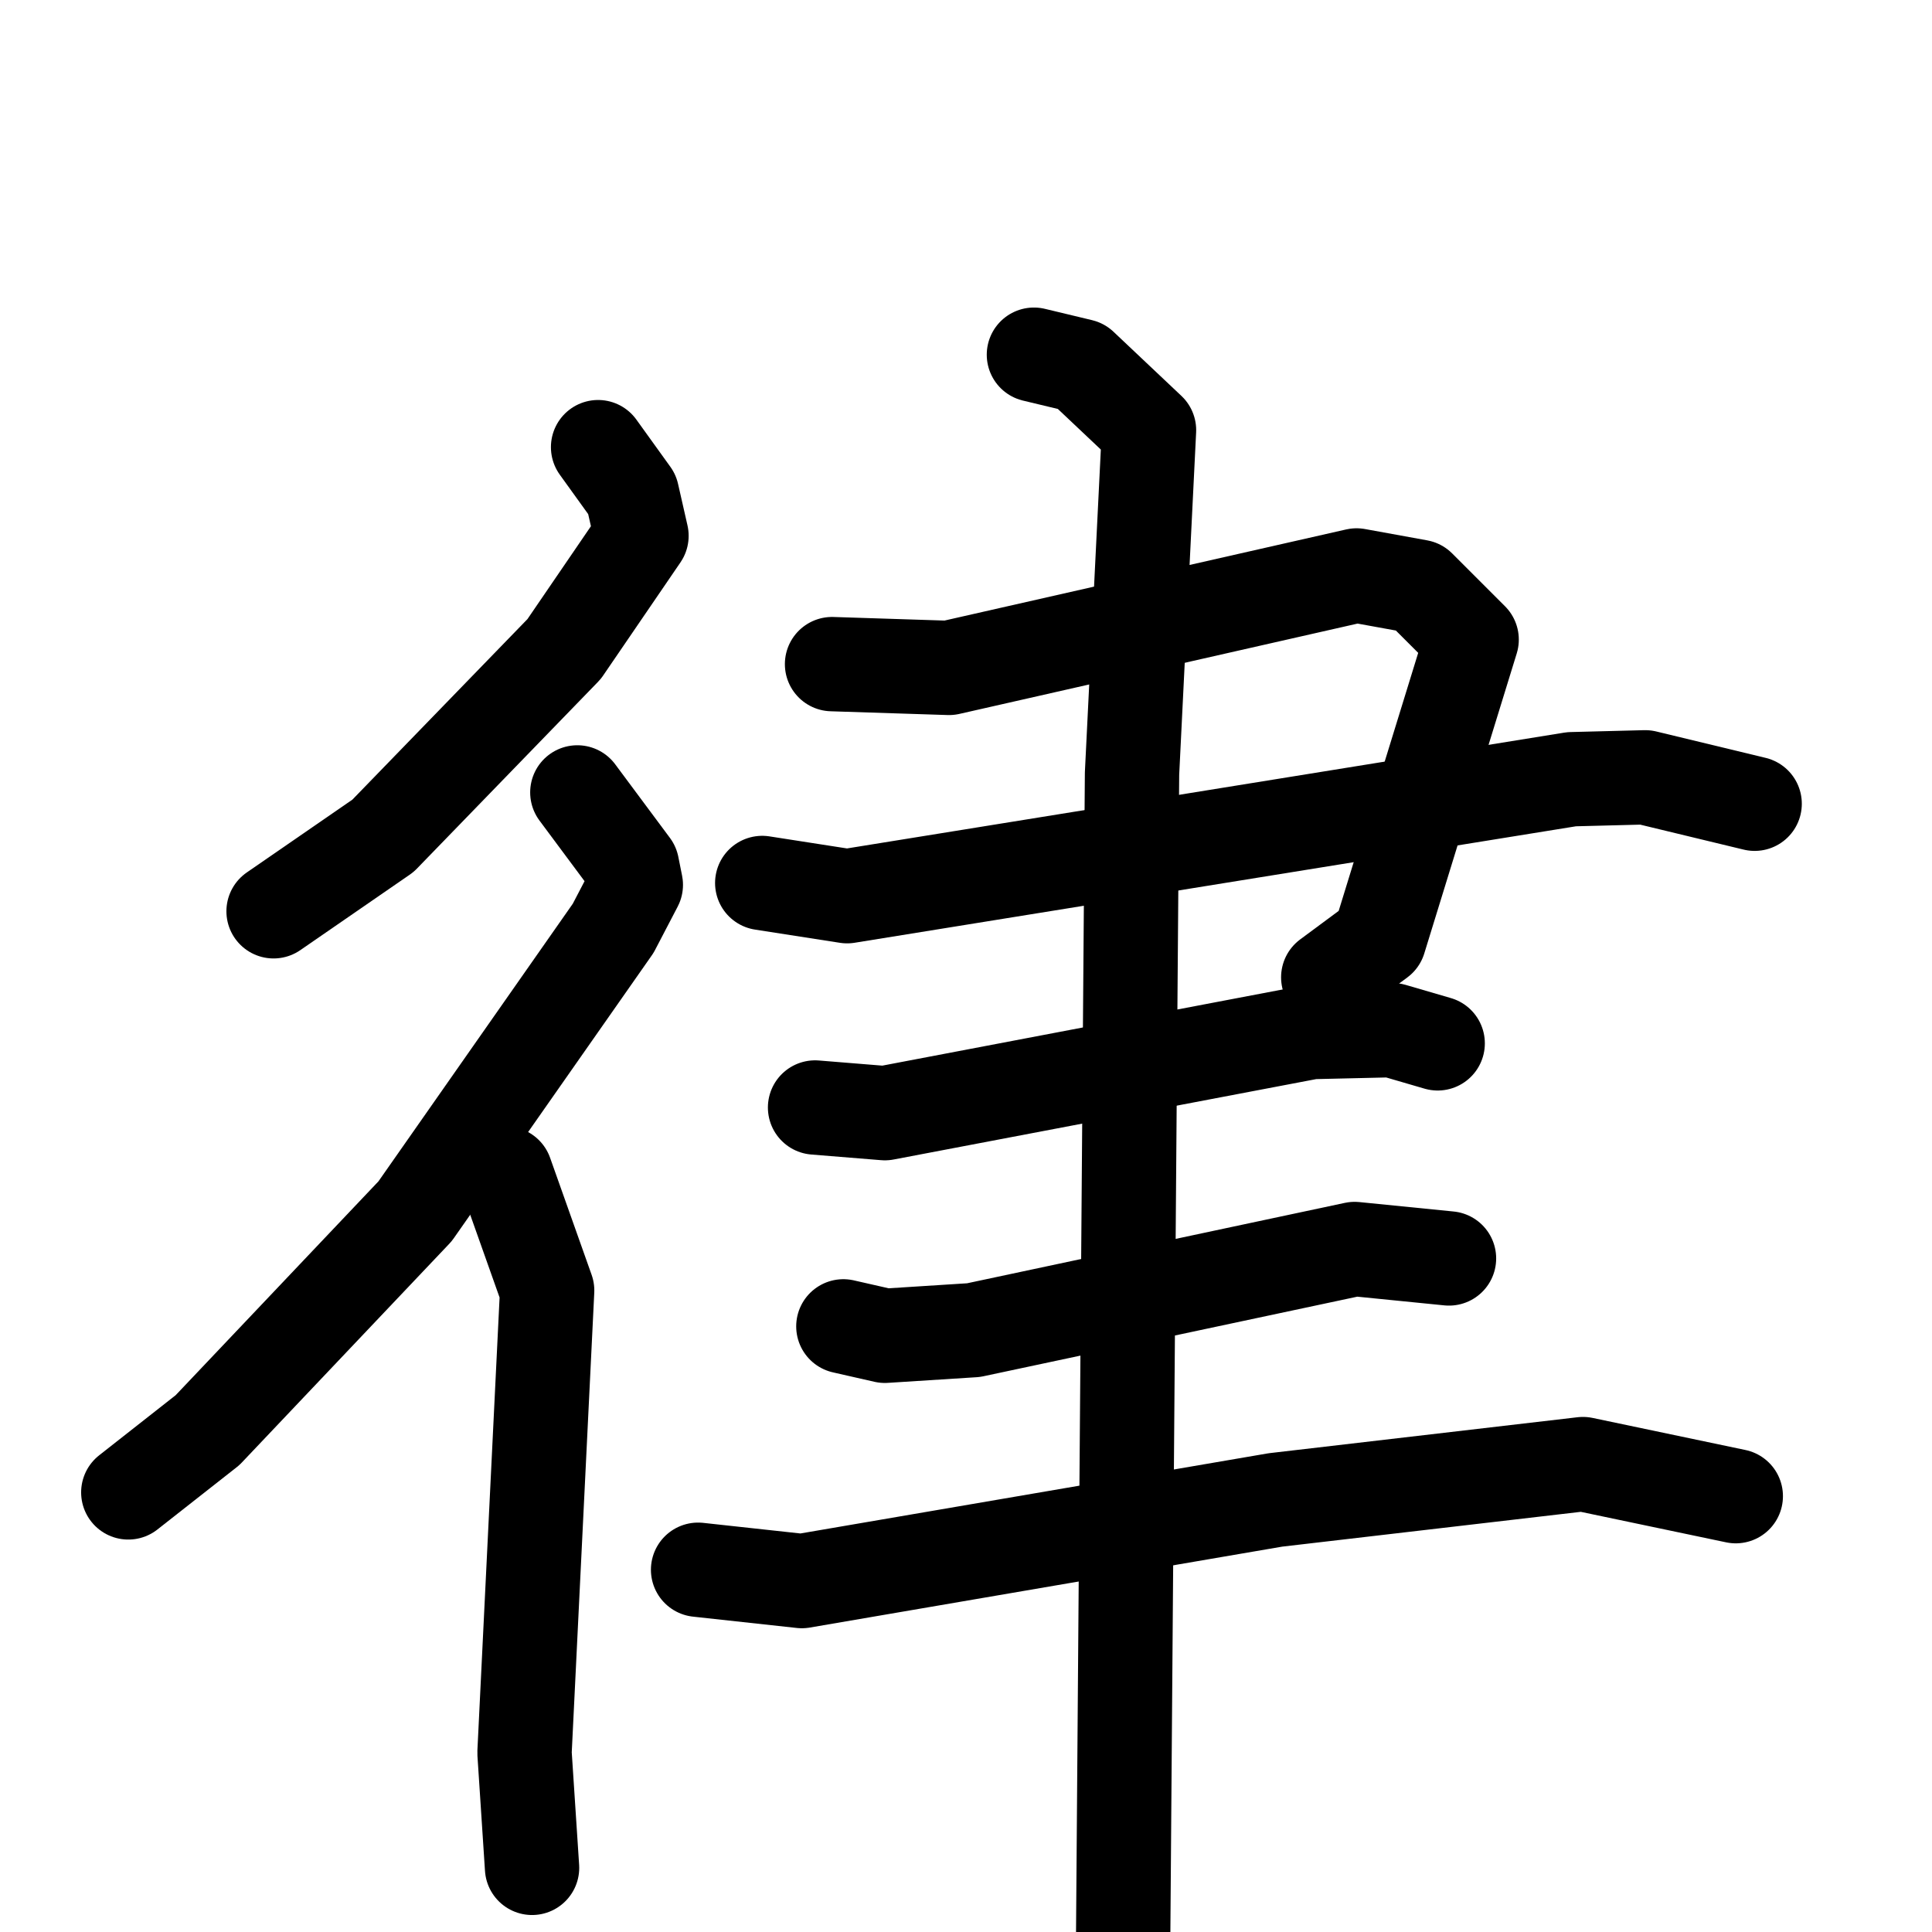 <svg xmlns="http://www.w3.org/2000/svg" viewBox="0 0 1024 1024">
  <g style="fill:none;stroke:#000000;stroke-width:50;stroke-linecap:round;stroke-linejoin:round;" transform="scale(1, 1) translate(0, 0)">
    <path d="M 317.0,237.0 L 335.0,262.0 L 340.0,284.0 L 299.0,344.0 L 203.0,443.0 L 145.0,483.0"/>
    <path d="M 306.0,420.0 L 335.0,459.0 L 337.0,469.0 L 325.0,492.0 L 220.0,642.0 L 110.0,758.0 L 68.0,791.0"/>
    <path d="M 268.0,622.0 L 290.0,684.0 L 278.0,929.0 L 282.0,990.0"/>
    <path d="M 441.0,352.0 L 503.0,354.0 L 719.0,305.0 L 752.0,311.0 L 780.0,339.0 L 731.0,498.0 L 704.0,518.0"/>
    <path d="M 404.0,468.0 L 449.0,475.0 L 833.0,413.0 L 872.0,412.0 L 930.0,426.0"/>
    <path d="M 432.0,587.0 L 469.0,590.0 L 695.0,547.0 L 738.0,546.0 L 762.0,553.0"/>
    <path d="M 447.0,703.0 L 469.0,708.0 L 516.0,705.0 L 718.0,662.0 L 768.0,667.0"/>
    <path d="M 370.0,832.0 L 425.0,838.0 L 676.0,795.0 L 839.0,776.0 L 920.0,793.0"/>
    <path d="M 548.0,188.0 L 573.0,194.0 L 609.0,228.0 L 600.0,410.0 L 595.0,1066.0"/>
  </g>
</svg>

